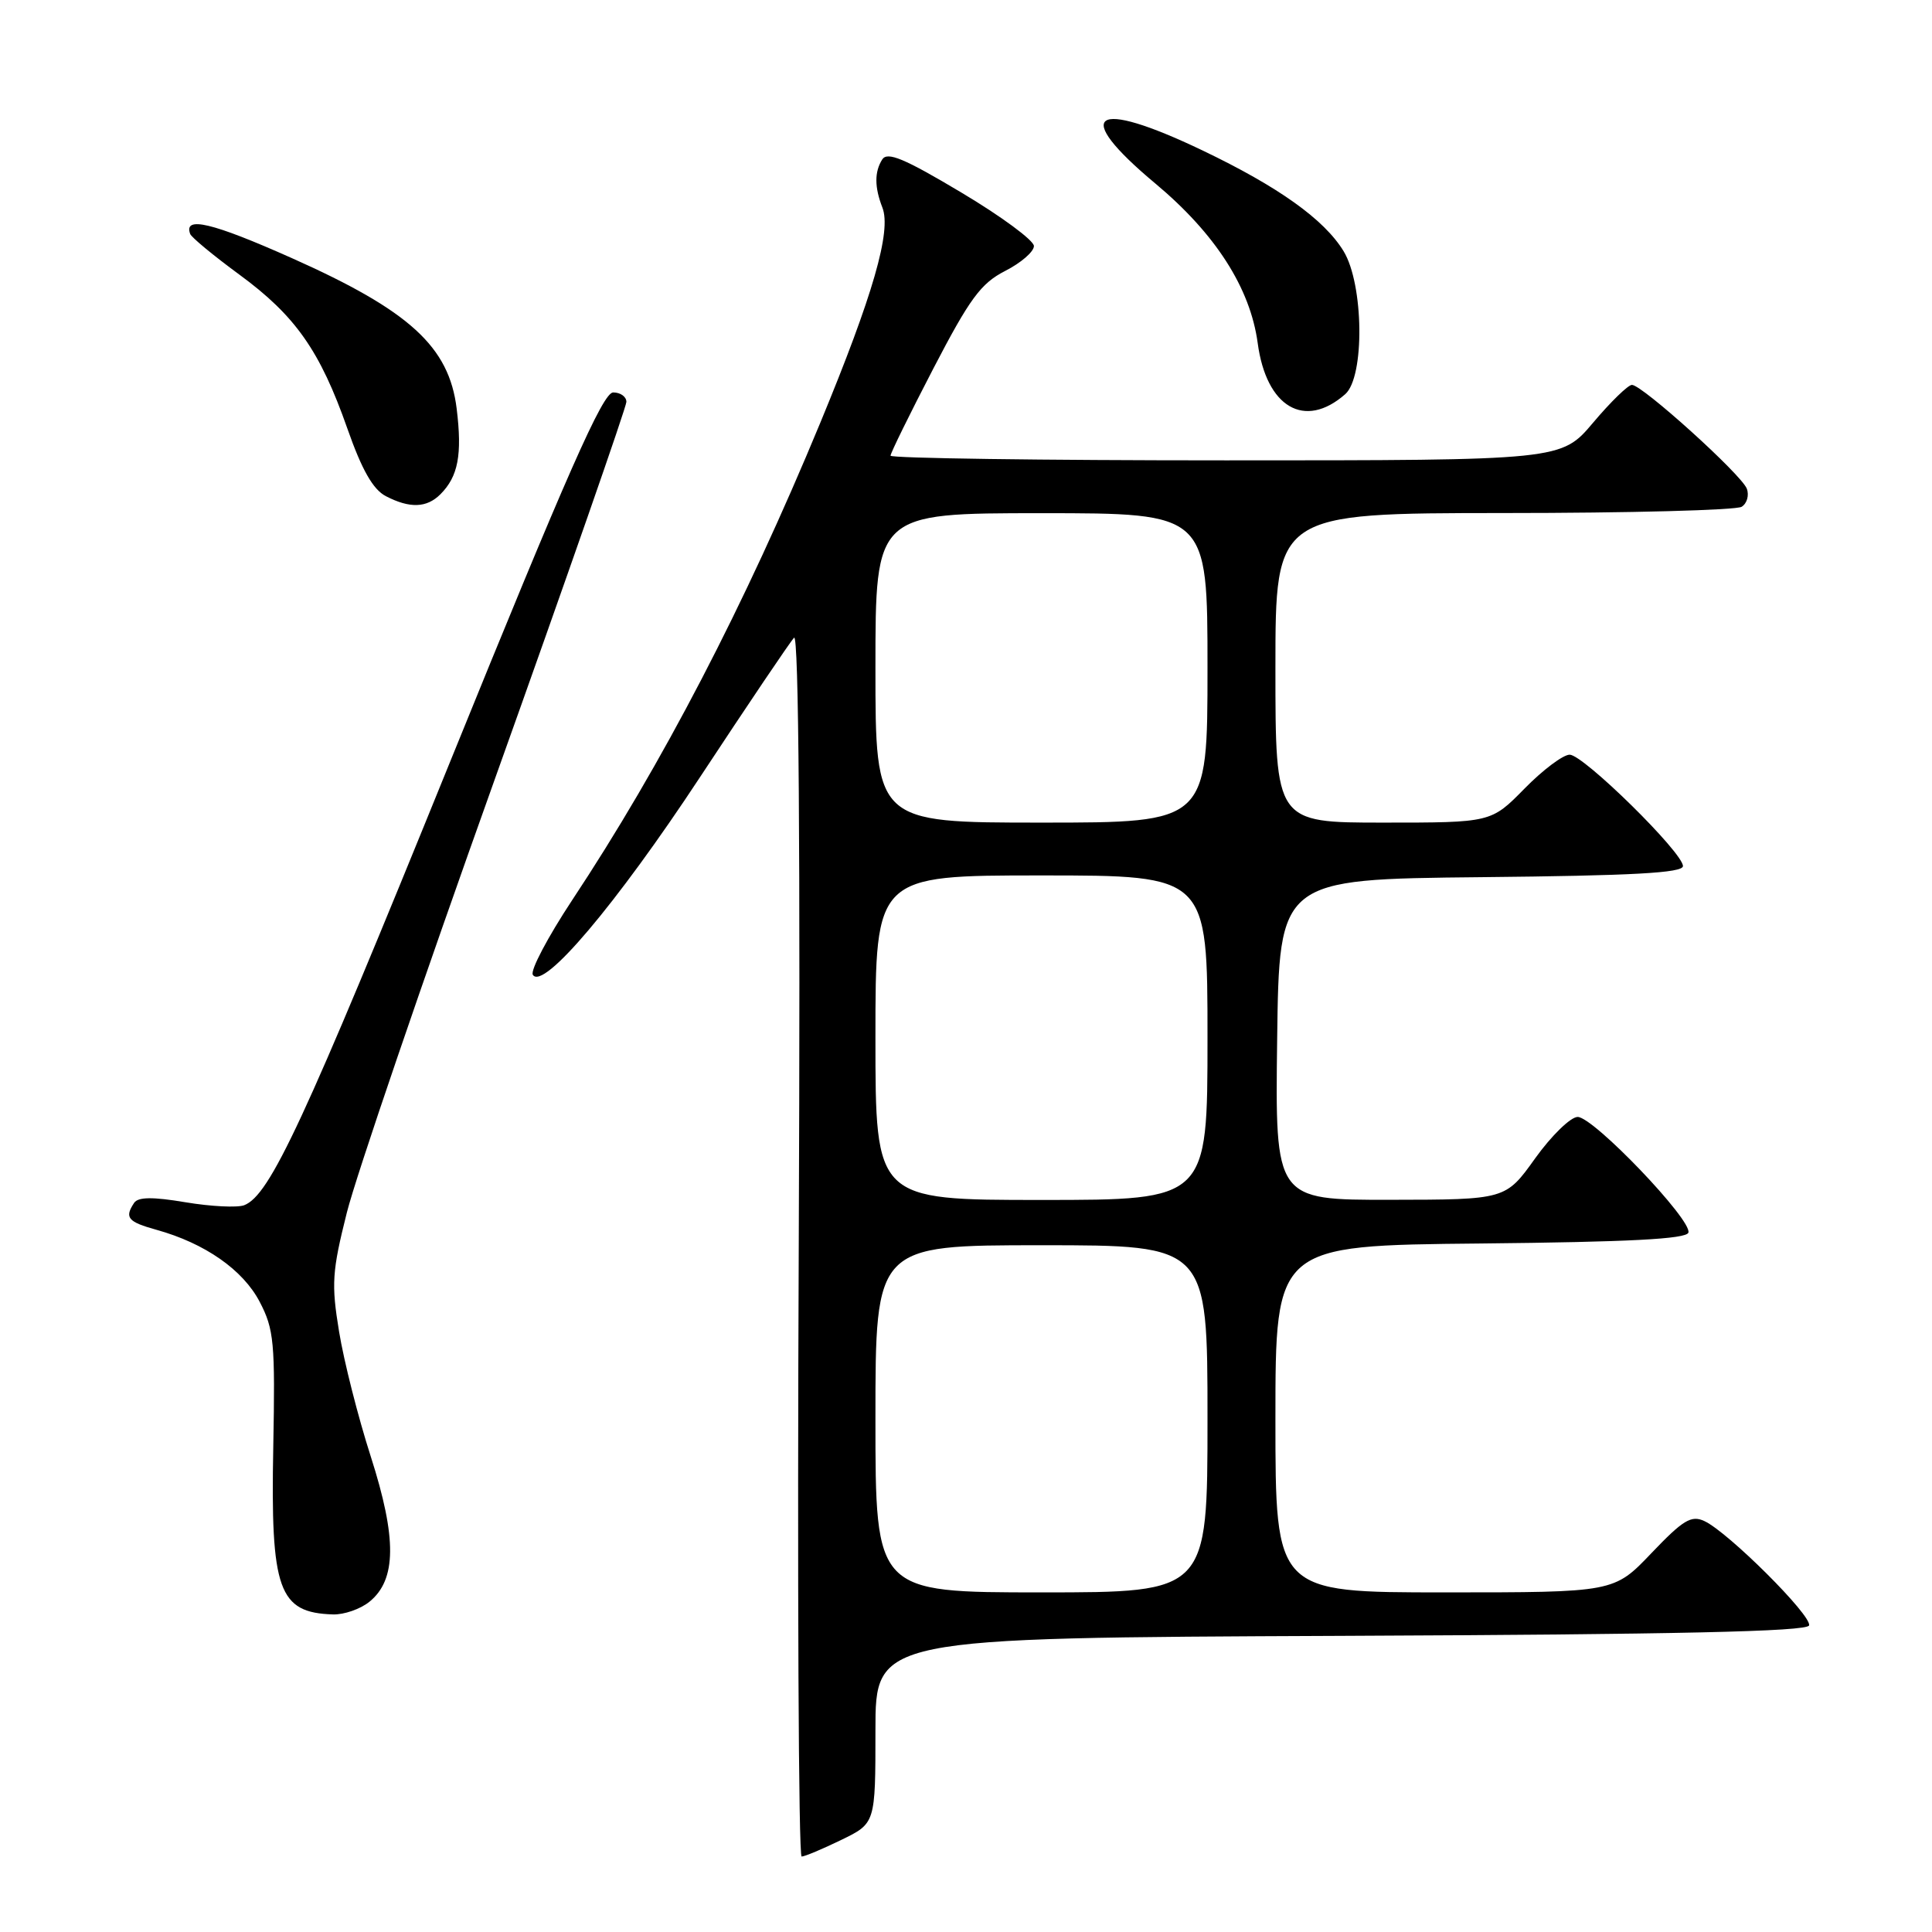 <?xml version="1.0" encoding="UTF-8" standalone="no"?>
<!DOCTYPE svg PUBLIC "-//W3C//DTD SVG 1.1//EN" "http://www.w3.org/Graphics/SVG/1.1/DTD/svg11.dtd" >
<svg xmlns="http://www.w3.org/2000/svg" xmlns:xlink="http://www.w3.org/1999/xlink" version="1.1" viewBox="0 0 256 256">
 <g >
 <path fill="currentColor"
d=" M 111.47 243.80 C 116.00 241.60 116.00 241.60 116.00 229.31 C 116.00 217.02 116.00 217.02 177.67 216.76 C 222.11 216.57 239.44 216.19 239.71 215.38 C 240.13 214.11 228.99 203.01 225.84 201.55 C 224.10 200.74 223.02 201.40 218.82 205.80 C 213.86 211.00 213.86 211.00 191.43 211.00 C 169.00 211.00 169.00 211.00 169.00 188.02 C 169.00 165.03 169.00 165.03 196.17 164.77 C 215.83 164.57 223.44 164.18 223.72 163.33 C 224.26 161.70 211.15 148.00 209.05 148.00 C 208.12 148.00 205.58 150.47 203.42 153.48 C 199.50 158.96 199.50 158.96 184.23 158.98 C 168.96 159.00 168.96 159.00 169.23 137.75 C 169.50 116.50 169.50 116.50 196.25 116.23 C 216.35 116.03 223.00 115.67 223.00 114.76 C 223.00 112.97 209.81 100.00 207.99 100.00 C 207.12 100.00 204.43 102.02 202.00 104.50 C 197.58 109.00 197.58 109.00 183.29 109.00 C 169.00 109.00 169.00 109.00 169.00 88.50 C 169.00 68.00 169.00 68.00 199.25 67.98 C 215.89 67.98 230.08 67.60 230.78 67.15 C 231.49 66.71 231.79 65.62 231.46 64.75 C 230.74 62.87 217.60 51.00 216.24 51.00 C 215.73 51.00 213.42 53.25 211.10 56.00 C 206.88 61.00 206.88 61.00 162.44 61.00 C 138.00 61.00 118.00 60.72 118.00 60.38 C 118.00 60.04 120.56 54.83 123.69 48.80 C 128.51 39.53 129.97 37.55 133.19 35.90 C 135.29 34.83 137.00 33.35 137.00 32.60 C 137.00 31.86 132.67 28.66 127.38 25.51 C 119.81 20.99 117.58 20.06 116.90 21.13 C 115.86 22.77 115.87 24.80 116.92 27.50 C 118.14 30.61 115.69 39.10 108.70 56.00 C 98.69 80.19 87.73 101.29 75.79 119.31 C 72.59 124.16 70.25 128.59 70.60 129.16 C 71.94 131.32 81.62 119.88 92.74 103.00 C 99.08 93.38 104.69 85.05 105.22 84.50 C 105.84 83.86 106.06 112.74 105.84 164.75 C 105.64 209.44 105.81 246.00 106.22 246.00 C 106.62 246.00 108.98 245.01 111.47 243.80 Z  M 48.95 212.24 C 52.55 209.33 52.60 203.82 49.13 193.00 C 47.45 187.78 45.56 180.33 44.93 176.45 C 43.89 170.14 44.00 168.47 45.96 160.67 C 47.16 155.88 55.98 130.03 65.57 103.23 C 75.15 76.43 82.99 53.94 83.00 53.25 C 83.00 52.56 82.21 52.00 81.25 52.00 C 79.88 52.00 75.20 62.59 59.60 101.04 C 40.23 148.77 35.77 158.38 32.35 159.70 C 31.44 160.04 27.95 159.87 24.60 159.31 C 20.22 158.57 18.29 158.60 17.77 159.39 C 16.47 161.35 16.93 161.90 20.75 162.96 C 27.15 164.74 32.20 168.26 34.41 172.50 C 36.31 176.13 36.47 177.90 36.21 191.72 C 35.84 210.72 36.91 213.70 44.14 213.92 C 45.59 213.96 47.76 213.21 48.95 212.24 Z  M 58.36 65.49 C 60.71 63.14 61.26 60.25 60.51 54.14 C 59.50 45.93 54.27 41.16 38.69 34.21 C 28.08 29.48 24.30 28.59 25.20 31.00 C 25.36 31.45 28.30 33.88 31.72 36.39 C 39.15 41.84 42.41 46.48 46.03 56.79 C 47.95 62.27 49.43 64.86 51.12 65.74 C 54.30 67.39 56.54 67.31 58.36 65.49 Z  M 178.25 52.23 C 180.85 49.94 180.71 37.67 178.03 33.28 C 175.46 29.07 169.41 24.75 159.31 19.92 C 144.76 12.96 141.90 14.97 153.07 24.30 C 161.06 30.97 165.66 38.15 166.65 45.45 C 167.79 53.98 172.88 56.95 178.25 52.23 Z  M 116.00 188.00 C 116.00 165.00 116.00 165.00 138.00 165.00 C 160.00 165.00 160.00 165.00 160.00 188.00 C 160.00 211.00 160.00 211.00 138.00 211.00 C 116.00 211.00 116.00 211.00 116.00 188.00 Z  M 116.00 137.50 C 116.00 116.00 116.00 116.00 138.00 116.00 C 160.00 116.00 160.00 116.00 160.00 137.50 C 160.00 159.00 160.00 159.00 138.00 159.00 C 116.00 159.00 116.00 159.00 116.00 137.50 Z  M 116.00 88.50 C 116.00 68.00 116.00 68.00 138.00 68.00 C 160.00 68.00 160.00 68.00 160.00 88.50 C 160.00 109.00 160.00 109.00 138.00 109.00 C 116.00 109.00 116.00 109.00 116.00 88.50 Z "/>
</g>
</svg>